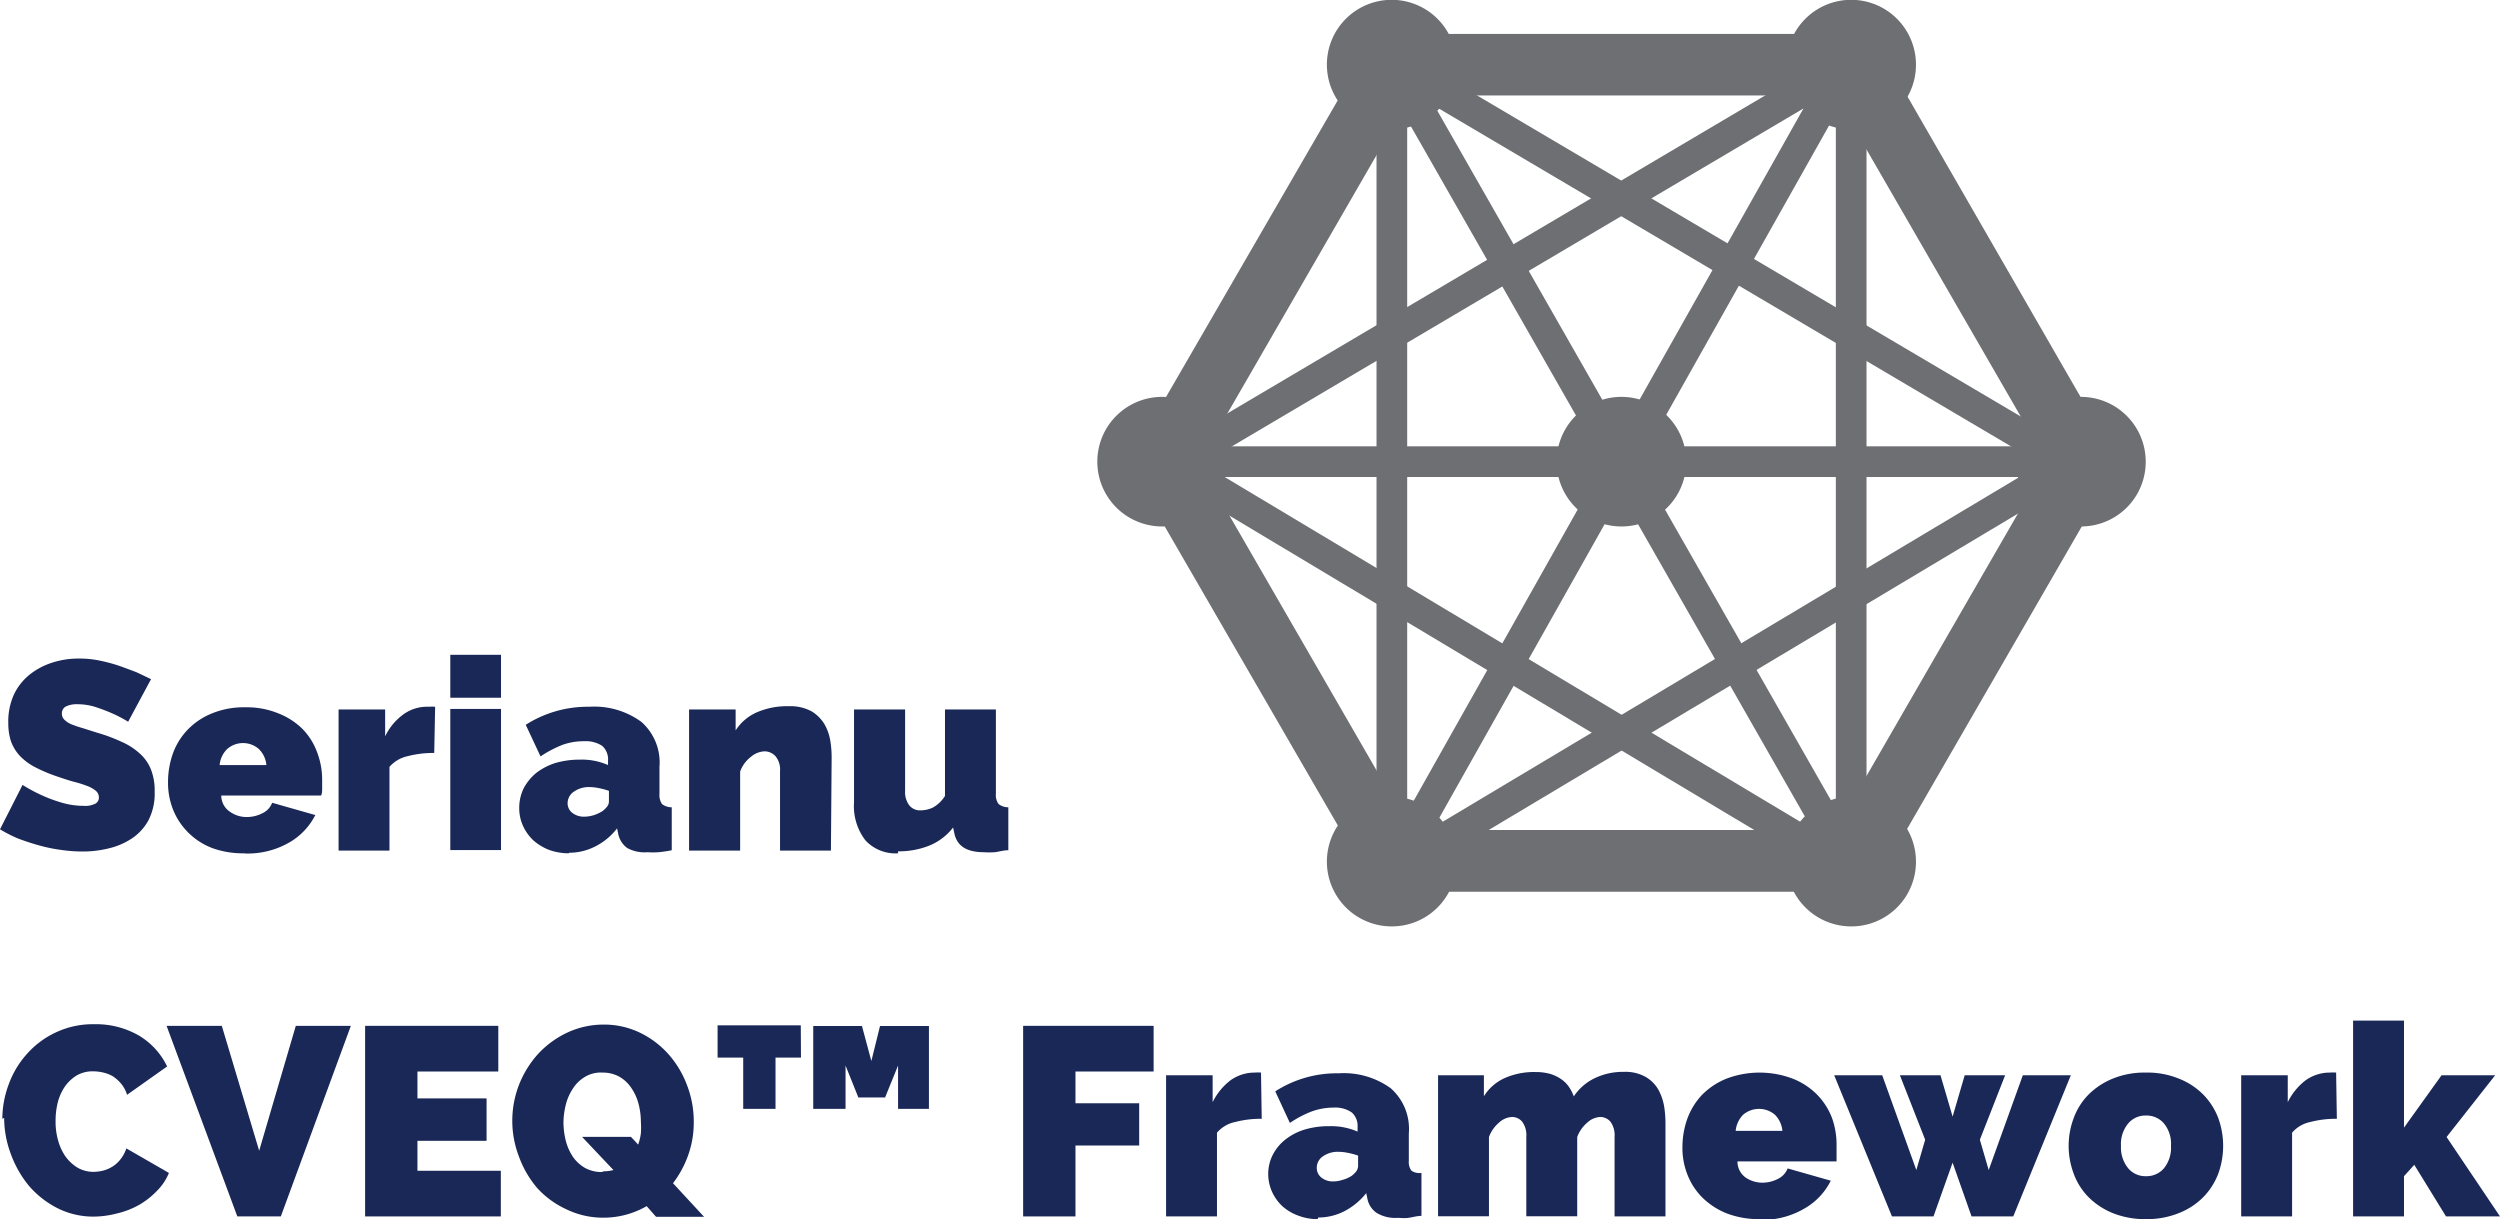 <svg id="Layer_1" data-name="Layer 1" xmlns="http://www.w3.org/2000/svg" viewBox="0 0 138.52 67.55"><defs><style>.cls-1{fill:#1a2857;}.cls-2{fill:#6e6f72;}</style></defs><title>cveqlogo</title><path class="cls-1" d="M13.34,68a7.28,7.28,0,0,0-.92-.48c-.27-.12-.57-.23-.9-.34a3.32,3.32,0,0,0-1-.15,1.37,1.37,0,0,0-.62.12.42.42,0,0,0-.23.4.46.46,0,0,0,.14.34,1.19,1.19,0,0,0,.38.25,6.33,6.33,0,0,0,.62.21l.82.26a9.14,9.14,0,0,1,1.32.49,3.71,3.71,0,0,1,1,.63,2.36,2.36,0,0,1,.64.88,3.19,3.19,0,0,1,.22,1.26,3.24,3.24,0,0,1-.35,1.6,2.81,2.81,0,0,1-.92,1,3.93,3.93,0,0,1-1.29.55,5.93,5.93,0,0,1-1.45.17,8.15,8.15,0,0,1-1.19-.09,8.67,8.67,0,0,1-1.21-.25c-.4-.11-.79-.24-1.16-.38a7.6,7.6,0,0,1-1-.51L7.49,71.5a8.61,8.61,0,0,0,1.08.58,7.9,7.9,0,0,0,1.08.4,4.26,4.26,0,0,0,1.23.18,1.21,1.21,0,0,0,.66-.13.38.38,0,0,0,.18-.33.48.48,0,0,0-.18-.38,1.68,1.68,0,0,0-.52-.28,6.19,6.19,0,0,0-.75-.23c-.28-.08-.58-.18-.9-.29a8.65,8.65,0,0,1-1.2-.51,3.21,3.21,0,0,1-.83-.62,2.37,2.37,0,0,1-.49-.8,3.22,3.22,0,0,1-.15-1A3.61,3.61,0,0,1,7,66.52a3.11,3.11,0,0,1,.87-1.12,3.86,3.86,0,0,1,1.25-.67,4.66,4.66,0,0,1,1.5-.23,5.35,5.35,0,0,1,1.13.11,9.16,9.16,0,0,1,1.06.28c.34.12.66.24,1,.37l.8.38Z" transform="translate(-6.24 -28.01)"/><path class="cls-1" d="M19.78,75.29A5,5,0,0,1,18,75a3.79,3.79,0,0,1-1.34-.87,3.73,3.73,0,0,1-.83-1.26,4,4,0,0,1-.28-1.51,4.76,4.76,0,0,1,.27-1.6,3.73,3.73,0,0,1,.82-1.32,3.86,3.86,0,0,1,1.34-.9,4.63,4.63,0,0,1,1.85-.34,4.61,4.61,0,0,1,1.84.34A3.92,3.92,0,0,1,23,68.4a3.62,3.62,0,0,1,.81,1.29,4.24,4.24,0,0,1,.28,1.54c0,.15,0,.3,0,.45s0,.29-.06.41H18.5A1.08,1.08,0,0,0,19,73a1.58,1.58,0,0,0,.91.28,1.89,1.89,0,0,0,.87-.21,1.05,1.05,0,0,0,.54-.58l2.39.68a3.64,3.64,0,0,1-1.46,1.53,4.61,4.61,0,0,1-2.43.6M21,70.4a1.41,1.41,0,0,0-.42-.89,1.33,1.33,0,0,0-1.75,0,1.41,1.41,0,0,0-.42.89Z" transform="translate(-6.24 -28.01)"/><path class="cls-1" d="M30.3,69.73a5.66,5.66,0,0,0-1.48.18,1.86,1.86,0,0,0-1,.59v4.64H25V67.32h2.58v1.49a3.2,3.2,0,0,1,1-1.21A2.24,2.24,0,0,1,30,67.17a2.18,2.18,0,0,1,.35,0Z" transform="translate(-6.24 -28.01)"/><path class="cls-1" d="M31.19,64.29H34v2.38H31.19Zm0,3H34v7.82H31.19Z" transform="translate(-6.24 -28.01)"/><path class="cls-1" d="M37.75,75.29a3.24,3.24,0,0,1-1.09-.19,2.94,2.94,0,0,1-.87-.53,2.54,2.54,0,0,1-.57-.8,2.34,2.34,0,0,1-.21-1,2.46,2.46,0,0,1,.25-1.09,2.84,2.84,0,0,1,.7-.85A3.49,3.49,0,0,1,37,70.29a4.8,4.8,0,0,1,1.36-.19,3.6,3.6,0,0,1,1.57.3v-.24a1,1,0,0,0-.32-.82,1.64,1.64,0,0,0-1-.26,3.45,3.45,0,0,0-1.23.21,6.57,6.57,0,0,0-1.19.63l-.82-1.75a6.38,6.38,0,0,1,3.52-1,4.42,4.42,0,0,1,2.89.84,3,3,0,0,1,1,2.49V72a.88.88,0,0,0,.14.56.86.86,0,0,0,.54.18v2.38a7.21,7.21,0,0,1-.73.11,4.66,4.66,0,0,1-.61,0A2,2,0,0,1,41,75a1.27,1.27,0,0,1-.51-.81l-.06-.28a3.53,3.53,0,0,1-1.21,1,3.17,3.17,0,0,1-1.45.35m.85-2a1.86,1.86,0,0,0,.51-.08,2.12,2.12,0,0,0,.48-.22,1.34,1.34,0,0,0,.27-.26.46.46,0,0,0,.1-.29v-.58a4,4,0,0,0-.55-.15,2.69,2.69,0,0,0-.53-.06,1.43,1.43,0,0,0-.87.26.77.77,0,0,0-.34.63.67.67,0,0,0,.26.54,1.05,1.05,0,0,0,.67.21" transform="translate(-6.24 -28.01)"/><path class="cls-1" d="M52.28,75.14H49.46v-4.4a1.16,1.16,0,0,0-.26-.84.83.83,0,0,0-.6-.26,1.25,1.25,0,0,0-.76.31,1.78,1.78,0,0,0-.59.81v4.38H44.42V67.32H47v1.16a2.67,2.67,0,0,1,1.17-1,4.22,4.22,0,0,1,1.78-.34,2.46,2.46,0,0,1,1.27.29,2.12,2.12,0,0,1,.71.72,2.78,2.78,0,0,1,.32.93,5.78,5.78,0,0,1,.07.89Z" transform="translate(-6.24 -28.01)"/><path class="cls-1" d="M56,75.29a2.26,2.26,0,0,1-1.81-.72,3.11,3.11,0,0,1-.63-2.11V67.32h2.83v4.51a1.21,1.21,0,0,0,.23.8.75.75,0,0,0,.63.28,1.66,1.66,0,0,0,.67-.15,1.85,1.85,0,0,0,.68-.65V67.32h2.82V72a.82.82,0,0,0,.15.56.86.86,0,0,0,.54.18v2.38c-.29,0-.54.09-.76.11a4.24,4.24,0,0,1-.58,0c-1,0-1.52-.36-1.66-1.09l-.06-.28a3.19,3.19,0,0,1-1.31,1,4.54,4.54,0,0,1-1.74.32" transform="translate(-6.24 -28.01)"/><path class="cls-1" d="M6.37,90a5.46,5.46,0,0,1,.35-1.9,5.13,5.13,0,0,1,1-1.68,4.92,4.92,0,0,1,1.6-1.2,4.82,4.82,0,0,1,2.15-.46,4.75,4.75,0,0,1,2.47.63A4,4,0,0,1,15.5,87.1l-2.22,1.57a1.8,1.8,0,0,0-.34-.63,2.19,2.19,0,0,0-.47-.41,2.06,2.06,0,0,0-.54-.2,2.52,2.52,0,0,0-.52-.06,1.75,1.75,0,0,0-.94.24,2.24,2.24,0,0,0-.66.64,2.85,2.85,0,0,0-.38.89,4.17,4.17,0,0,0-.11,1,3.72,3.72,0,0,0,.14,1.06,2.9,2.9,0,0,0,.41.89,2.32,2.32,0,0,0,.67.62,1.77,1.77,0,0,0,.9.23,2.4,2.4,0,0,0,.52-.07,1.92,1.92,0,0,0,.51-.22,1.75,1.75,0,0,0,.45-.41,1.9,1.9,0,0,0,.32-.6L15.6,93a3,3,0,0,1-.67,1,4.43,4.43,0,0,1-1,.78,4.68,4.68,0,0,1-1.23.47,5.24,5.24,0,0,1-1.28.17,4.42,4.42,0,0,1-2-.47,5.18,5.18,0,0,1-1.58-1.24,6,6,0,0,1-1-1.76,5.7,5.7,0,0,1-.37-2" transform="translate(-6.24 -28.01)"/><polygon class="cls-1" points="12.29 56.84 14.36 63.76 16.39 56.84 19.44 56.84 15.56 67.4 13.15 67.4 9.23 56.84 12.29 56.84"/><polygon class="cls-1" points="27.75 64.87 27.75 67.4 20.23 67.4 20.23 56.84 27.61 56.84 27.61 59.37 23.13 59.37 23.13 60.86 26.96 60.86 26.96 63.21 23.13 63.21 23.13 64.87 27.75 64.87"/><path class="cls-1" d="M42.07,94.84a4.81,4.81,0,0,1-2.42.64A4.68,4.68,0,0,1,37.59,95,5,5,0,0,1,36,93.83a5.64,5.64,0,0,1-1-1.72,5.52,5.52,0,0,1,0-4,5.58,5.58,0,0,1,1.06-1.71,5.28,5.28,0,0,1,1.62-1.18,4.76,4.76,0,0,1,2-.44,4.55,4.55,0,0,1,2.06.47,5.07,5.07,0,0,1,1.59,1.23,5.52,5.52,0,0,1,1,1.72,5.58,5.58,0,0,1,.35,2,5.38,5.38,0,0,1-.3,1.79,5.73,5.73,0,0,1-.85,1.58l1.72,1.86H42.59Zm-2.39-1.93a2.24,2.24,0,0,0,.55-.07L38.49,91H41.2l.4.43a3.12,3.12,0,0,0,.15-.62,4.58,4.58,0,0,0,0-.64,4,4,0,0,0-.13-1,2.83,2.83,0,0,0-.4-.88,2,2,0,0,0-.66-.62,1.89,1.89,0,0,0-.93-.23,1.7,1.7,0,0,0-1,.25,2,2,0,0,0-.65.64,2.87,2.87,0,0,0-.39.89,4.32,4.32,0,0,0-.13,1,4.4,4.4,0,0,0,.13,1,2.94,2.94,0,0,0,.39.88,2.08,2.08,0,0,0,.67.62,1.9,1.9,0,0,0,.94.23" transform="translate(-6.24 -28.01)"/><path class="cls-1" d="M50.62,86.61H49.21v2.84H47.42V86.61H46V84.82h4.61ZM55,84.86h2.71v4.59H56v-2.4l-.72,1.77H53.8l-.71-1.77v2.4H51.3V84.86H54l.52,1.94Z" transform="translate(-6.24 -28.01)"/><polygon class="cls-1" points="56.69 67.4 56.69 56.84 63.92 56.84 63.92 59.37 59.59 59.37 59.59 61.13 63.12 61.13 63.12 63.47 59.59 63.47 59.59 67.4 56.69 67.4"/><path class="cls-1" d="M76.15,90a5.66,5.66,0,0,0-1.48.18,1.8,1.8,0,0,0-1,.59v4.64H70.85V87.59h2.58v1.49a3.41,3.41,0,0,1,1-1.22,2.3,2.3,0,0,1,1.33-.42,2.08,2.08,0,0,1,.35,0Z" transform="translate(-6.24 -28.01)"/><path class="cls-1" d="M79.25,95.56a3,3,0,0,1-1.09-.2,2.69,2.69,0,0,1-.87-.52,2.54,2.54,0,0,1-.57-.8,2.39,2.39,0,0,1-.21-1A2.32,2.32,0,0,1,76.76,92a2.59,2.59,0,0,1,.7-.85,3.23,3.23,0,0,1,1.06-.55,4.56,4.56,0,0,1,1.36-.19,3.65,3.65,0,0,1,1.58.3v-.24a1,1,0,0,0-.32-.82,1.59,1.59,0,0,0-1-.27,3.55,3.55,0,0,0-1.24.22,6,6,0,0,0-1.19.63l-.81-1.75a6.3,6.3,0,0,1,3.52-1,4.43,4.43,0,0,1,2.88.83,3,3,0,0,1,1,2.5v1.52a.79.79,0,0,0,.15.55A.8.8,0,0,0,85,93v2.38c-.26,0-.5.08-.73.11s-.43,0-.61,0a2,2,0,0,1-1.15-.28,1.24,1.24,0,0,1-.51-.81l-.06-.28a3.77,3.77,0,0,1-1.21,1,3.17,3.17,0,0,1-1.45.35m.84-2a1.63,1.63,0,0,0,.52-.09,1.75,1.75,0,0,0,.48-.21,1.34,1.34,0,0,0,.27-.26.56.56,0,0,0,.1-.29v-.58a4,4,0,0,0-.55-.15,2.77,2.77,0,0,0-.53-.06,1.42,1.42,0,0,0-.87.25.76.76,0,0,0-.34.64.67.67,0,0,0,.26.54,1,1,0,0,0,.66.21" transform="translate(-6.24 -28.01)"/><path class="cls-1" d="M98.52,95.41H95.7V91a1.26,1.26,0,0,0-.23-.84.74.74,0,0,0-.56-.26,1.13,1.13,0,0,0-.72.31,1.91,1.91,0,0,0-.56.8v4.39H90.81V91a1.26,1.26,0,0,0-.23-.84.73.73,0,0,0-.56-.26,1.13,1.13,0,0,0-.72.31,1.91,1.91,0,0,0-.56.8v4.39H85.92V87.59h2.54v1.16a2.63,2.63,0,0,1,1.14-1,4,4,0,0,1,1.73-.34,2.93,2.93,0,0,1,.83.11,2.25,2.25,0,0,1,.62.31,1.66,1.66,0,0,1,.41.43,2.13,2.13,0,0,1,.25.5,2.89,2.89,0,0,1,1.14-1,3.6,3.6,0,0,1,1.64-.36,2.27,2.27,0,0,1,1.22.29,1.93,1.93,0,0,1,.7.72,3,3,0,0,1,.31.92,6,6,0,0,1,.07.9Z" transform="translate(-6.24 -28.01)"/><path class="cls-1" d="M103.74,95.56a5,5,0,0,1-1.83-.32,4.09,4.09,0,0,1-1.34-.87,3.68,3.68,0,0,1-.83-1.27,4,4,0,0,1-.28-1.5,4.72,4.72,0,0,1,.27-1.6,3.86,3.86,0,0,1,.82-1.33,4,4,0,0,1,1.34-.89,5.18,5.18,0,0,1,3.69,0,3.92,3.92,0,0,1,1.35.89,3.79,3.79,0,0,1,.82,1.29A4.42,4.42,0,0,1,108,91.5c0,.15,0,.3,0,.45s0,.29,0,.41h-5.49a1.08,1.08,0,0,0,.46.9,1.65,1.65,0,0,0,.91.28,1.86,1.86,0,0,0,.87-.21,1.08,1.08,0,0,0,.54-.58l2.39.68A3.64,3.64,0,0,1,106.17,95a4.61,4.61,0,0,1-2.43.6M105,90.67a1.46,1.46,0,0,0-.42-.9,1.36,1.36,0,0,0-1.75,0,1.46,1.46,0,0,0-.42.9Z" transform="translate(-6.24 -28.01)"/><polygon class="cls-1" points="112.08 59.58 114.74 59.58 111.55 67.4 109.24 67.4 108.19 64.42 107.13 67.4 104.83 67.4 101.63 59.58 104.29 59.58 106.18 64.83 106.67 63.15 105.27 59.58 107.52 59.58 108.19 61.87 108.86 59.58 111.1 59.58 109.7 63.15 110.19 64.83 112.08 59.58"/><path class="cls-1" d="M125.14,95.56a4.81,4.81,0,0,1-1.85-.34,4.08,4.08,0,0,1-1.34-.89,3.62,3.62,0,0,1-.81-1.29,4.37,4.37,0,0,1,0-3.08,3.62,3.62,0,0,1,.81-1.29,4.08,4.08,0,0,1,1.34-.89,4.63,4.63,0,0,1,1.85-.34,4.58,4.58,0,0,1,1.84.34,3.92,3.92,0,0,1,1.35.89,3.79,3.79,0,0,1,.82,1.29,4.53,4.53,0,0,1,0,3.08,3.79,3.79,0,0,1-.82,1.29,3.92,3.92,0,0,1-1.35.89,4.75,4.75,0,0,1-1.84.34m-1.38-4.06a1.81,1.81,0,0,0,.39,1.23,1.24,1.24,0,0,0,1,.45,1.26,1.26,0,0,0,1-.45,1.81,1.81,0,0,0,.38-1.23,1.78,1.78,0,0,0-.38-1.23,1.26,1.26,0,0,0-1-.45,1.24,1.24,0,0,0-1,.45,1.78,1.78,0,0,0-.39,1.23" transform="translate(-6.24 -28.01)"/><path class="cls-1" d="M135.72,90a5.66,5.66,0,0,0-1.48.18,1.8,1.8,0,0,0-1,.59v4.64h-2.82V87.59H133v1.49a3.41,3.41,0,0,1,1-1.22,2.3,2.3,0,0,1,1.33-.42,2.08,2.08,0,0,1,.35,0Z" transform="translate(-6.24 -28.01)"/><polygon class="cls-1" points="135.53 67.4 133.77 64.54 133.2 65.17 133.2 67.4 130.38 67.4 130.38 56.55 133.2 56.55 133.2 62.48 135.28 59.58 138.25 59.58 135.56 63 138.52 67.4 135.53 67.4"/><rect class="cls-2" x="64.99" y="24.73" width="50.21" height="1.7"/><rect class="cls-2" x="101.72" y="3.58" width="1.7" height="44.78"/><rect class="cls-2" x="76.27" y="3.58" width="1.7" height="44.78"/><rect class="cls-2" x="95.25" y="28.24" width="1.7" height="51.06" transform="translate(-20.25 26.71) rotate(-29.72)"/><rect class="cls-2" x="70.6" y="52.93" width="50.86" height="1.7" transform="translate(-4.19 83.05) rotate(-60.62)"/><rect class="cls-2" x="68.2" y="41.82" width="43.33" height="1.7" transform="translate(-15.45 23.66) rotate(-30.59)"/><rect class="cls-2" x="101.42" y="20.9" width="1.7" height="43.51" transform="translate(7.3 81.03) rotate(-59.44)"/><rect class="cls-2" x="89.12" y="43.1" width="1.7" height="43.7" transform="translate(-18.22 80.74) rotate(-59.08)"/><rect class="cls-2" x="80.36" y="64.09" width="43.75" height="1.7" transform="translate(-25.08 33.64) rotate(-30.87)"/><path class="cls-2" d="M108.91,77.42H83.44A1.7,1.7,0,0,1,82,76.57L69.23,54.51a1.69,1.69,0,0,1,0-1.71L82,30.74a1.7,1.7,0,0,1,1.47-.85h25.47a1.72,1.72,0,0,1,1.48.85L123.13,52.8a1.74,1.74,0,0,1,0,1.71L110.39,76.57a1.72,1.72,0,0,1-1.48.85M84.42,74h23.51l11.75-20.36L107.93,33.3H84.42L72.67,53.65Z" transform="translate(-6.24 -28.01)"/><path class="cls-2" d="M86.94,31.59a3.59,3.59,0,1,0-3.58,3.59,3.58,3.58,0,0,0,3.58-3.59" transform="translate(-6.24 -28.01)"/><path class="cls-2" d="M112.4,31.59a3.59,3.59,0,1,0-3.58,3.59,3.58,3.58,0,0,0,3.58-3.59" transform="translate(-6.24 -28.01)"/><path class="cls-2" d="M125.13,53.59a3.59,3.59,0,1,0-3.59,3.59,3.58,3.58,0,0,0,3.59-3.59" transform="translate(-6.24 -28.01)"/><path class="cls-2" d="M99.67,53.59a3.59,3.59,0,1,0-3.58,3.59,3.58,3.58,0,0,0,3.58-3.59" transform="translate(-6.24 -28.01)"/><path class="cls-2" d="M112.4,75.76a3.59,3.59,0,1,0-3.58,3.58,3.58,3.58,0,0,0,3.58-3.58" transform="translate(-6.24 -28.01)"/><path class="cls-2" d="M86.94,75.76a3.59,3.59,0,1,0-3.58,3.58,3.58,3.58,0,0,0,3.58-3.58" transform="translate(-6.24 -28.01)"/><path class="cls-2" d="M74.22,53.59a3.59,3.59,0,1,0-3.59,3.59,3.58,3.58,0,0,0,3.59-3.59" transform="translate(-6.24 -28.01)"/></svg>